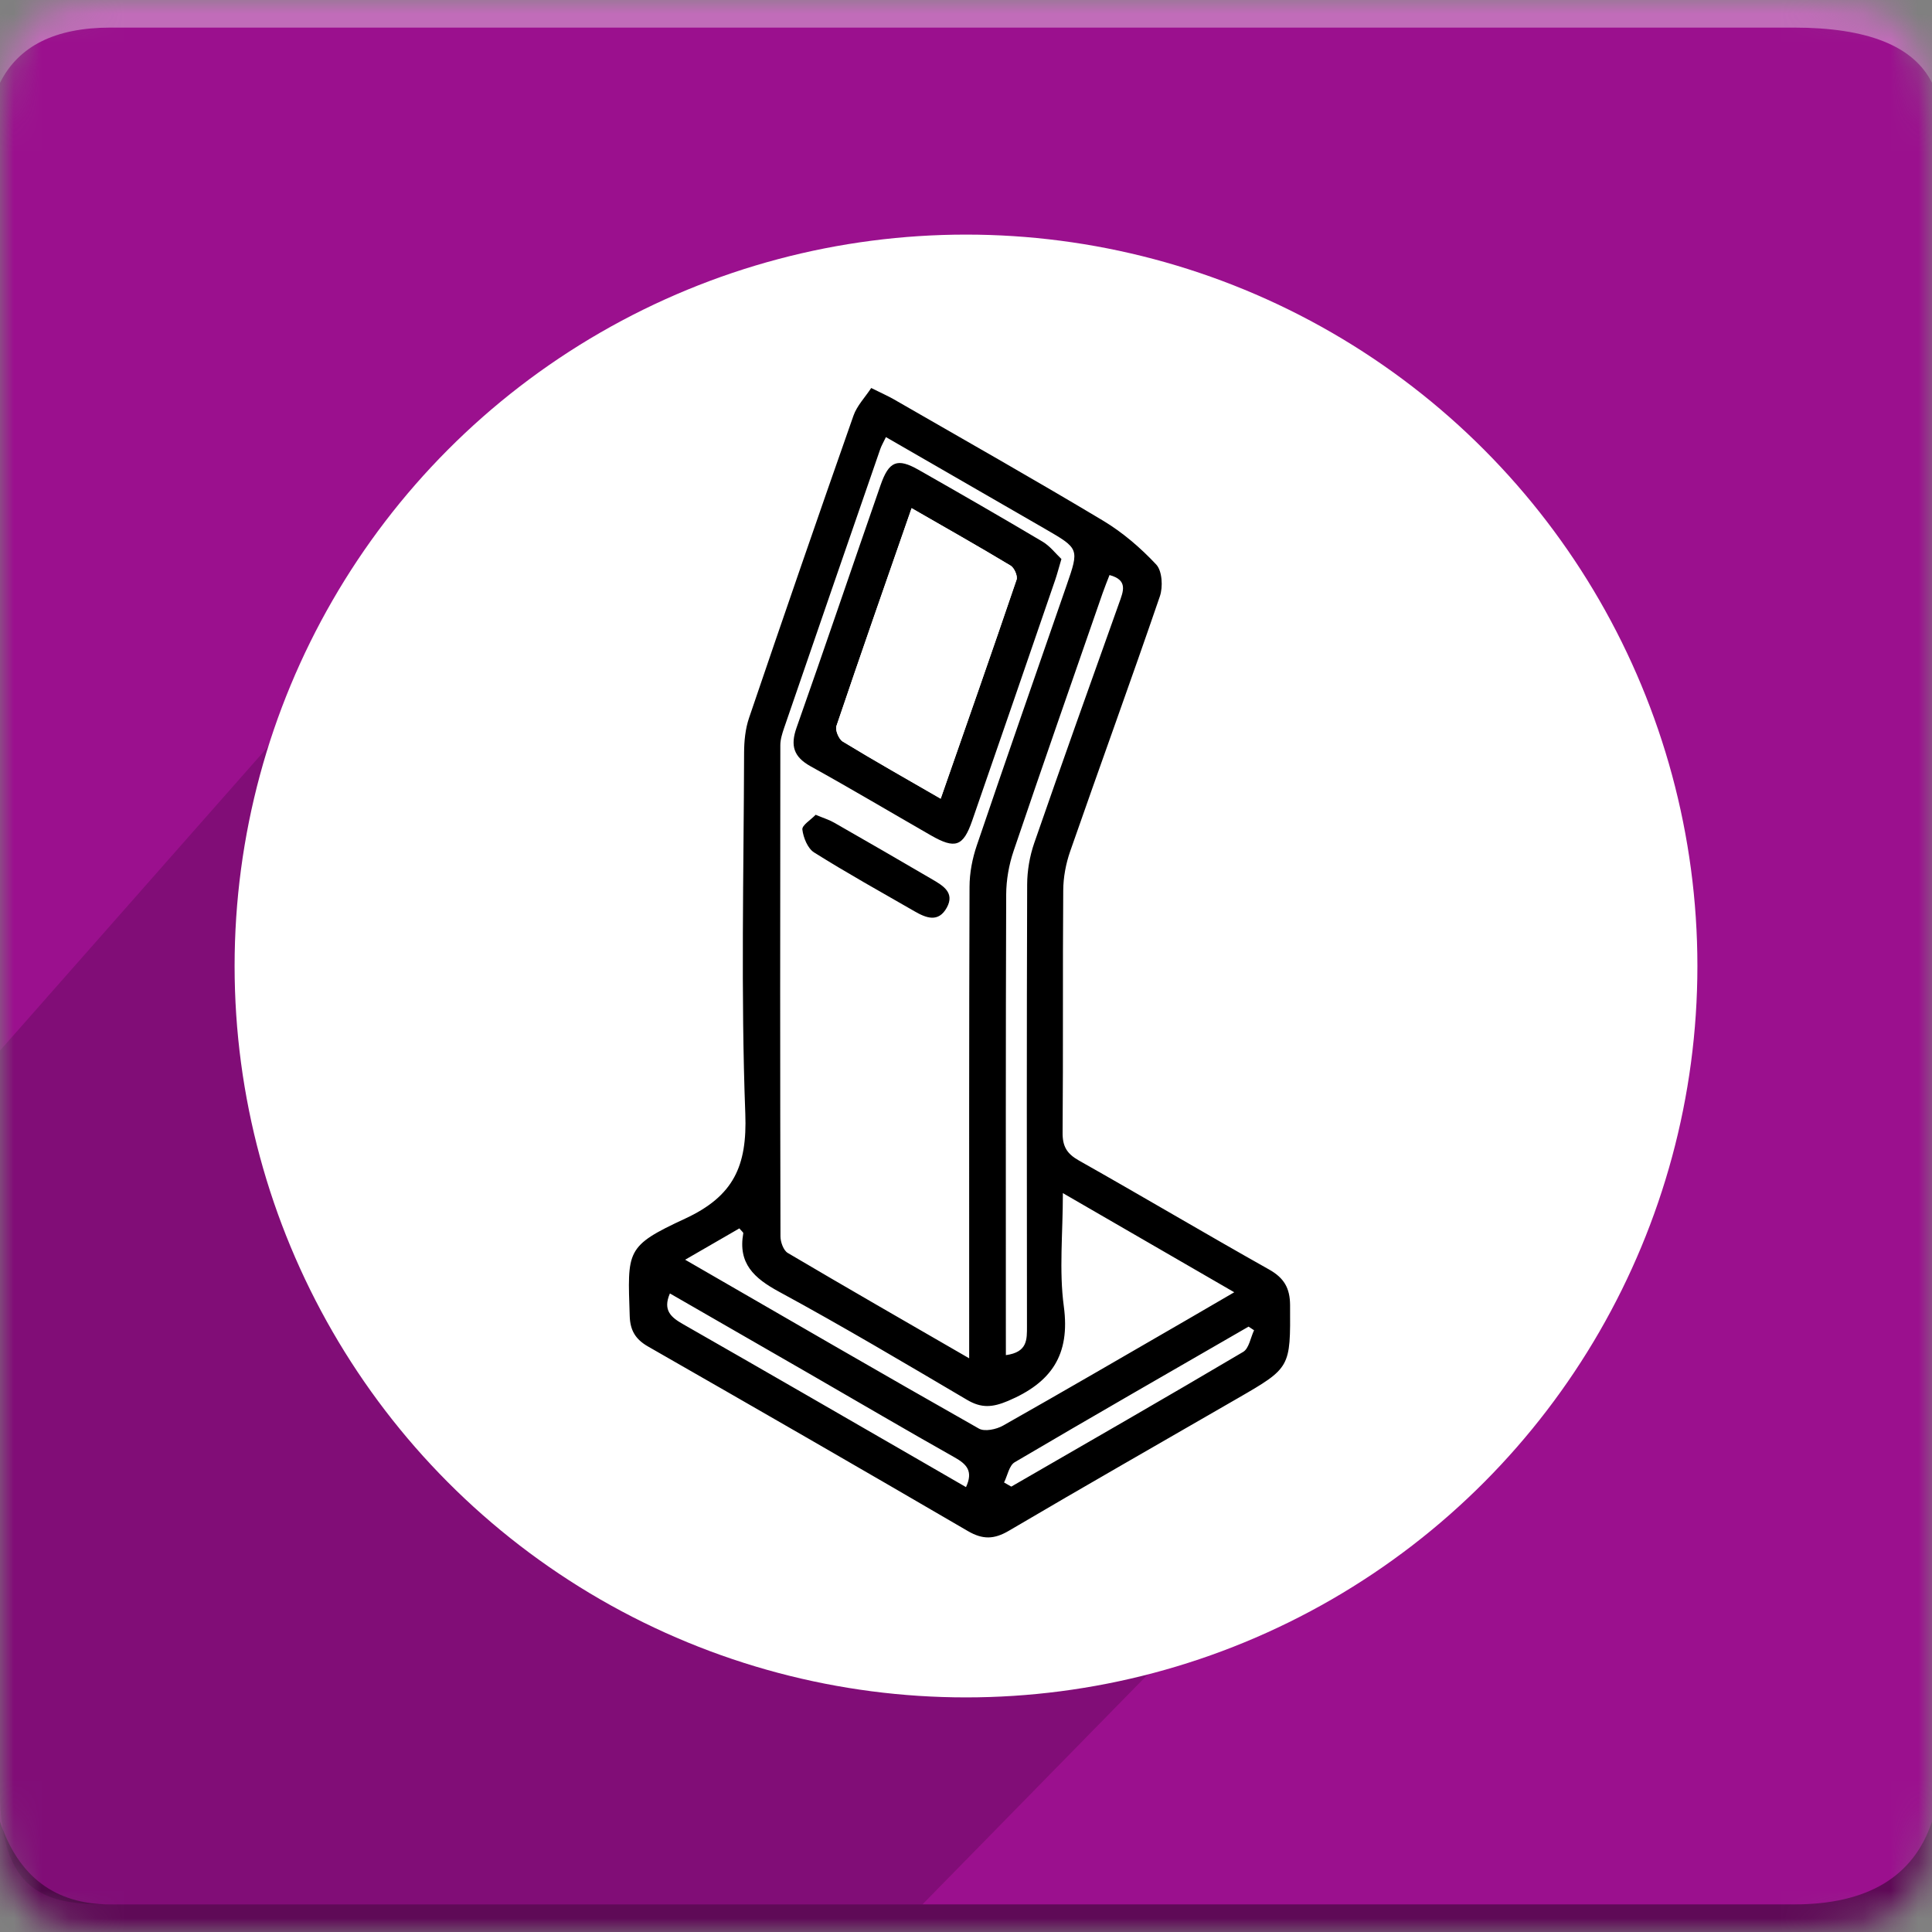 <?xml version="1.0" encoding="utf-8"?>
<!-- Generator: Adobe Illustrator 16.0.0, SVG Export Plug-In . SVG Version: 6.00 Build 0)  -->
<!DOCTYPE svg PUBLIC "-//W3C//DTD SVG 1.1//EN" "http://www.w3.org/Graphics/SVG/1.1/DTD/svg11.dtd">
<svg version="1.1" id="Layer_1" xmlns="http://www.w3.org/2000/svg" xmlns:xlink="http://www.w3.org/1999/xlink" x="0px" y="0px"
	 width="70px" height="70px" viewBox="0 0 70 70" enable-background="new 0 0 70 70" xml:space="preserve">
<rect x="0" y="0" width="70" height="70" fill="#808080" stroke="none"/>
<g>
	<defs>
		<filter id="Adobe_OpacityMaskFilter" filterUnits="userSpaceOnUse" x="0" y="0" width="70" height="70">
			<feColorMatrix  type="matrix" values="1 0 0 0 0  0 1 0 0 0  0 0 1 0 0  0 0 0 1 0"/>
		</filter>
	</defs>
	<mask maskUnits="userSpaceOnUse" x="0" y="0" width="70" height="70" id="icon-b">
		<g filter="url(#Adobe_OpacityMaskFilter)">
			<path id="icon-a" fill="#FFFFFF" d="M4,0h61c4,0,5,1,5,5v60c0,4-1,5-5,5H4c-3,0-4-1-4-5V5C0,1,1,0,4,0z"/>
		</g>
	</mask>
	<g mask="url(#icon-b)">
		<path fill="#9B108E" d="M0,0h70v70H0V0z"/>
		<path fill="#FFFFFF" fill-opacity="0.383" d="M4,1h61c2.667,0,4.333,0.667,5,2V0H0v3C0.667,1.667,2,1,4,1z"/>
		<path opacity="0.165" enable-background="new    " d="M26.375,11.5l9.25,1.125L54,18.25l4,6.11v19.558L33.423,69H4.006
			C2.003,69,0,68.854,0,64.911V38.064l12.348-14L26.375,11.5z"/>
		<path fill-opacity="0.383" d="M4,69h61c2.667,0,4.333-1,5-3v4H0v-4C0.667,68,2,69,4,69z"/>
		<g display="none">
			<g id="Layer_1_1_" display="inline">
				<path fill="#FFFFFF" d="M35,8.281C20.246,8.281,8.281,20.246,8.281,35S20.246,61.719,35,61.719S61.719,49.754,61.719,35
					S49.754,8.281,35,8.281z M35,19.297c4.301,0,7.793,3.492,7.793,7.793c0,4.301-3.492,7.793-7.793,7.793s-7.793-3.492-7.793-7.793
					C27.207,22.789,30.699,19.297,35,19.297z M47.598,46.156c0,2.496-2.039,4.535-4.535,4.535H26.938
					c-2.496,0-4.535-2.039-4.535-4.535v-9.609c0-2.496,2.039-4.535,4.535-4.535h0.375c1.582,2.578,4.43,4.3,7.676,4.3
					s6.094-1.729,7.676-4.3h0.375c2.496,0,4.535,2.039,4.535,4.535v9.609H47.598z"/>
			</g>
			<g id="Layer_2" display="inline">
				<g>
					<path fill="#FFFFFF" d="M47.984,8.398H15.289c-3.223,0-5.859,2.637-5.859,5.859v41.484c0,3.223,2.637,5.858,5.859,5.858h32.695
						c3.223,0,5.854-2.646,5.854-5.858V14.258C53.844,11.035,51.207,8.398,47.984,8.398z M31.637,19.297
						c4.3,0,7.792,3.492,7.792,7.793c0,4.301-3.492,7.793-7.792,7.793c-4.301,0-7.793-3.492-7.793-7.793
						C23.844,22.789,27.324,19.297,31.637,19.297z M44.234,46.156c0,2.496-2.039,4.535-4.535,4.535H23.574
						c-2.496,0-4.535-2.039-4.535-4.535v-9.609c0-2.496,2.039-4.535,4.535-4.535h0.375c1.582,2.578,4.43,4.3,7.676,4.3
						s6.094-1.729,7.676-4.3h0.375c2.496,0,4.535,2.039,4.535,4.535v9.609H44.234z"/>
					<g>
						<g>
							<g>
								<g>
									<rect id="SVGID_2_" x="53.375" y="18.242" fill="#FFFFFF" width="7.207" height="32.227"/>
								</g>
								<g>
									<g>
										<g>
											<g>
												<g>
													<g>
														<g>
															<g>
																<g>
																	<g>
																		<g>
																			<g>
																				<g>
																					<defs>
																						<rect id="SVGID_1_" x="53.375" y="18.242" width="7.207" height="32.227"/>
																					</defs>
																					<clipPath id="SVGID_3_">
																						<use xlink:href="#SVGID_1_"  overflow="visible"/>
																					</clipPath>
																					<g clip-path="url(#SVGID_3_)">
																						<path fill="#FFFFFF" d="M59.41,19.063h-8.438c-0.646,0-1.185,0.527-1.185,1.172v5.391
																							c0,0.645,0.521,1.172,1.185,1.172h8.438c0.645,0,1.172-0.527,1.172-1.172v-5.391
																							C60.582,19.59,60.055,19.063,59.41,19.063z"/>
																						<path fill="#FFFFFF" d="M56.188,42.266H47.75c-0.645,0-1.172,0.527-1.172,1.172v5.396
																							c0,0.646,0.527,1.172,1.172,1.172h8.438c0.646,0,1.172-0.521,1.172-1.172v-5.396
																							C57.359,42.793,56.832,42.266,56.188,42.266z"/>
																						<path fill="#FFFFFF" d="M58.18,30.664h-8.438c-0.645,0-1.172,0.527-1.172,1.172v5.391
																							c0,0.646,0.527,1.172,1.172,1.172h8.438c0.646,0,1.172-0.521,1.172-1.172v-5.391
																							C59.352,31.191,58.824,30.664,58.18,30.664z"/>
																					</g>
																				</g>
																			</g>
																		</g>
																	</g>
																</g>
															</g>
														</g>
													</g>
												</g>
											</g>
										</g>
									</g>
								</g>
							</g>
						</g>
					</g>
				</g>
			</g>
			<g id="Layer_3" display="inline">
				<g>
					<path fill="#FFFFFF" d="M60.664,17.539h-2.402c-0.375,2.578-2.59,4.57-5.273,4.57c-2.682,0-4.897-1.992-5.271-4.57h-25.43
						c-0.375,2.578-2.59,4.57-5.273,4.57s-4.91-1.992-5.273-4.57H9.336c-0.645,0-1.172,0.527-1.172,1.172v37.734
						c0,0.645,0.527,1.172,1.172,1.172h51.328c0.645,0,1.172-0.527,1.172-1.172V18.711C61.836,18.066,61.309,17.539,60.664,17.539z
						 M23.281,25.508c3.305,0,5.988,2.684,5.988,5.988c0,3.304-2.684,5.988-5.988,5.988c-3.304,0-5.988-2.688-5.988-5.988
						C17.293,28.192,19.977,25.508,23.281,25.508z M32.961,46.156c0,1.922-1.57,3.492-3.492,3.492H17.082
						c-1.922,0-3.492-1.57-3.492-3.492v-7.383c0-1.922,1.57-3.492,3.492-3.492h0.293c1.219,1.979,3.398,3.305,5.906,3.305
						c2.508,0,4.688-1.324,5.906-3.305h0.293c1.922,0,3.492,1.57,3.492,3.492v7.383H32.961z M56.328,45.781
						c0,0.645-0.527,1.172-1.172,1.172H36.992c-0.645,0-1.172-0.527-1.172-1.172v-0.82c0-0.645,0.527-1.172,1.172-1.172h18.164
						c0.645,0,1.172,0.527,1.172,1.172V45.781z M56.328,38.164c0,0.645-0.527,1.172-1.172,1.172H36.992
						c-0.645,0-1.172-0.527-1.172-1.172v-0.82c0-0.645,0.527-1.172,1.172-1.172h18.164c0.645,0,1.172,0.527,1.172,1.172V38.164z
						 M56.328,30.547c0,0.645-0.527,1.172-1.172,1.172H36.992c-0.645,0-1.172-0.527-1.172-1.172v-0.82
						c0-0.645,0.527-1.172,1.172-1.172h18.164c0.645,0,1.172,0.527,1.172,1.172V30.547z"/>
					<path fill="#FFFFFF" d="M17.012,12.383c-2.367,0-4.277,1.91-4.277,4.277c0,2.367,1.91,4.277,4.277,4.277
						c2.367,0,4.277-1.91,4.277-4.277C21.289,14.293,19.379,12.383,17.012,12.383z M17.012,19.414c-1.523,0-2.754-1.23-2.754-2.754
						c0-1.524,1.23-2.754,2.754-2.754c1.524,0,2.754,1.229,2.754,2.754C19.766,18.184,18.535,19.414,17.012,19.414z"/>
					<path fill="#FFFFFF" d="M53.105,12.383c-2.367,0-4.277,1.91-4.277,4.277c0,2.367,1.91,4.277,4.277,4.277
						s4.271-1.91,4.271-4.277C57.382,14.293,55.473,12.383,53.105,12.383z M53.105,19.414c-1.523,0-2.754-1.23-2.754-2.754
						c0-1.524,1.229-2.754,2.754-2.754c1.521,0,2.754,1.229,2.754,2.754C55.859,18.184,54.629,19.414,53.105,19.414z"/>
				</g>
			</g>
			<g id="Layer_4" display="inline">
				<g>
					<path fill="#FFFFFF" d="M46.883,26.41h-7.5c-0.48,0-0.879,0.398-0.879,0.879l0,0c0,0.48,0.398,0.879,0.879,0.879h7.5
						c0.48,0,0.879-0.398,0.879-0.879l0,0C47.762,26.797,47.363,26.41,46.883,26.41z"/>
					<path fill="#FFFFFF" d="M46.883,23.199h-7.5c-0.48,0-0.879,0.398-0.879,0.879s0.398,0.879,0.879,0.879h7.5
						c0.48,0,0.879-0.398,0.879-0.879S47.363,23.199,46.883,23.199z"/>
					<path fill="#FFFFFF" d="M35,8.281C20.246,8.281,8.281,20.246,8.281,35S20.246,61.719,35,61.719S61.719,49.754,61.719,35
						S49.754,8.281,35,8.281z M28.086,27.734c3.34,0,6.047,2.707,6.047,6.047c0,3.34-2.707,6.047-6.047,6.047
						s-6.047-2.707-6.047-6.047C22.039,30.441,24.746,27.734,28.086,27.734z M37.871,48.582c0,1.934-1.582,3.527-3.527,3.527H21.828
						c-1.934,0-3.527-1.582-3.527-3.527v-7.465c0-1.934,1.582-3.527,3.527-3.527h0.293c1.23,2.004,3.434,3.34,5.965,3.34
						c2.531,0,4.734-1.336,5.965-3.34h0.293c1.934,0,3.527,1.582,3.527,3.527V48.582z M52.508,26.527c0,2.098-1.488,3.82-3.305,3.82
						h-7.277l-7.02,2.777l2.098-2.789h0.047c-1.816,0-3.305-1.723-3.305-3.82v-4.84c0-2.098,1.488-3.82,3.305-3.82h12.152
						c1.816,0,3.305,1.723,3.305,3.82V26.527z"/>
					<path fill="#FFFFFF" d="M46.883,20h-7.5c-0.48,0-0.879,0.398-0.879,0.879s0.398,0.879,0.879,0.879h7.5
						c0.48,0,0.879-0.398,0.879-0.879S47.363,20,46.883,20z"/>
				</g>
			</g>
			<g id="Layer_5" display="inline">
				<path fill="#FFFFFF" d="M34.883,8.164c-14.754,0-26.719,11.965-26.719,26.719s11.965,26.719,26.719,26.719
					s26.719-11.965,26.719-26.719S49.637,8.164,34.883,8.164z M29.445,22.203c3.984,0,7.219,3.234,7.219,7.219
					c0,3.985-3.234,7.219-7.219,7.219c-3.985,0-7.219-3.229-7.219-7.219C22.226,25.437,25.461,22.203,29.445,22.203z M41.105,47.082
					c0,2.309-1.896,4.207-4.207,4.207H21.98c-2.309,0-4.207-1.887-4.207-4.207v-8.895c0-2.313,1.887-4.208,4.207-4.208h0.352
					c1.465,2.391,4.102,3.984,7.113,3.984c3.011,0,5.648-1.594,7.114-3.984h0.354c2.312,0,4.207,1.887,4.207,4.208v8.895H41.105z
					 M49.344,29.129v5.988h-2.801v-5.988h-5.988v-2.801h5.988v-5.977h2.801v5.988h5.988v2.801h-5.988V29.129z"/>
			</g>
			<g id="Layer_6" display="inline">
				<path fill="#FFFFFF" d="M35,8.281C20.246,8.281,8.281,20.246,8.281,35S20.246,61.719,35,61.719S61.719,49.754,61.719,35
					S49.754,8.281,35,8.281z M29.563,22.32c3.984,0,7.219,3.234,7.219,7.219s-3.234,7.219-7.219,7.219s-7.219-3.234-7.219-7.219
					S25.578,22.32,29.563,22.32z M41.223,47.199c0,2.309-1.887,4.207-4.207,4.207H22.098c-2.309,0-4.207-1.887-4.207-4.207v-8.895
					c0-2.313,1.887-4.208,4.207-4.208h0.352c1.465,2.39,4.102,3.984,7.113,3.984s5.648-1.596,7.113-3.984h0.352
					c2.313,0,4.207,1.886,4.207,4.208v8.895H41.223z M40.742,29.258v-2.813h14.297v2.813H40.742z"/>
			</g>
			<g id="Layer_7" display="inline">
				<path fill="#FFFFFF" d="M35,8.281C20.246,8.281,8.281,20.246,8.281,35S20.246,61.719,35,61.719S61.719,49.754,61.719,35
					S49.754,8.281,35,8.281z M29.563,22.32c3.984,0,7.219,3.234,7.219,7.219s-3.234,7.219-7.219,7.219s-7.219-3.234-7.219-7.219
					S25.578,22.32,29.563,22.32z M41.223,47.199c0,2.309-1.887,4.207-4.207,4.207H22.098c-2.309,0-4.207-1.887-4.207-4.207v-8.895
					c0-2.313,1.887-4.208,4.207-4.208h0.352c1.465,2.39,4.102,3.984,7.113,3.984s5.648-1.596,7.113-3.984h0.352
					c2.313,0,4.207,1.886,4.207,4.208v8.895H41.223z M48.219,33.031l-1.992,1.992l-1.992-1.992l-4.805-4.805l1.992-1.992
					l4.805,4.805l8.121-8.121l1.992,1.992L48.219,33.031z"/>
			</g>
			<g id="Layer_8" display="inline">
				<g>
					<path fill="#FFFFFF" d="M35,8.281C20.246,8.281,8.281,20.246,8.281,35S20.246,61.719,35,61.719S61.719,49.754,61.719,35
						S49.754,8.281,35,8.281z M44.926,17.07c3.023,0,5.473,2.449,5.473,5.473s-2.438,5.473-5.473,5.473
						c-3.023,0-5.473-2.449-5.473-5.473S41.902,17.07,44.926,17.07z M40.461,36.605c0,3.021-2.449,5.473-5.473,5.473
						s-5.473-2.449-5.473-5.473c0-3.024,2.449-5.479,5.473-5.479S40.461,33.582,40.461,36.605z M25.074,17.07
						c3.023,0,5.473,2.449,5.473,5.473s-2.449,5.473-5.473,5.473c-3.024,0-5.473-2.449-5.473-5.473S22.051,17.07,25.074,17.07z
						 M16.238,35.914v-6.738c0-1.746,1.43-3.188,3.188-3.188h0.27c1.113,1.816,3.105,3.023,5.391,3.023s4.277-1.207,5.391-3.023
						h0.27c1.746,0,3.188,1.43,3.188,3.188v1.289c-2.953,0.504-5.203,3.07-5.203,6.141c0,0.896,0.188,1.734,0.527,2.496h-9.844
						C17.668,39.102,16.238,37.672,16.238,35.914z M43.836,49.742c0,1.746-1.43,3.188-3.188,3.188H29.34
						c-1.746,0-3.188-1.43-3.188-3.188v-6.738c0-1.746,1.43-3.188,3.188-3.188h0.27c1.113,1.813,3.105,3.021,5.391,3.021
						s4.276-1.207,5.392-3.021h0.271c1.746,0,3.188,1.43,3.188,3.188v6.738H43.836z M53.762,35.914c0,1.746-1.43,3.188-3.188,3.188
						h-9.82c0.34-0.762,0.527-1.604,0.527-2.496c0-3.082-2.25-5.637-5.203-6.141v-1.289c0-1.746,1.43-3.188,3.188-3.188h0.271
						c1.111,1.816,3.104,3.023,5.391,3.023s4.277-1.207,5.393-3.023h0.271c1.746,0,3.188,1.43,3.188,3.188v6.738H53.762z"/>
				</g>
			</g>
		</g>
	</g>
</g>
<circle fill="#FFFFFF" cx="35" cy="35" r="26.5"/>
<g>
	<path fill-rule="evenodd" clip-rule="evenodd" d="M31.566,14.058c0.388,0.194,0.61,0.29,0.817,0.409
		c2.53,1.458,5.072,2.894,7.577,4.394c0.712,0.426,1.366,0.988,1.933,1.594c0.216,0.231,0.248,0.809,0.132,1.149
		c-1.058,3.089-2.177,6.158-3.251,9.242c-0.156,0.448-0.249,0.942-0.251,1.416c-0.023,2.925,0.001,5.85-0.023,8.775
		c-0.005,0.499,0.155,0.765,0.588,1.009c2.308,1.302,4.586,2.654,6.896,3.952c0.543,0.306,0.754,0.676,0.758,1.288
		c0.012,2.265,0.027,2.266-1.909,3.383c-2.762,1.596-5.533,3.176-8.281,4.794c-0.534,0.314-0.946,0.324-1.485,0.01
		c-3.852-2.248-7.718-4.472-11.589-6.688c-0.451-0.259-0.645-0.579-0.662-1.098c-0.077-2.384-0.157-2.53,2.006-3.533
		c1.761-0.817,2.252-1.906,2.182-3.797c-0.164-4.355-0.057-8.72-0.044-13.081c0.001-0.424,0.045-0.871,0.181-1.269
		c1.242-3.654,2.501-7.301,3.78-10.942C31.046,14.704,31.339,14.402,31.566,14.058z M35.115,49.214c0-0.481,0-0.779,0-1.075
		c0-5.337-0.006-10.673,0.013-16.009c0.001-0.501,0.101-1.022,0.263-1.497c1.067-3.144,2.163-6.278,3.25-9.415
		c0.464-1.339,0.465-1.338-0.784-2.06c-1.914-1.104-3.827-2.207-5.758-3.321c-0.09,0.189-0.161,0.306-0.205,0.433
		c-1.165,3.367-2.327,6.736-3.484,10.105c-0.069,0.202-0.137,0.417-0.137,0.625c-0.008,5.933-0.009,11.865,0.005,17.797
		c0,0.204,0.108,0.506,0.263,0.599C30.674,46.656,32.824,47.89,35.115,49.214z M38.51,43.229c0,1.469-0.141,2.807,0.034,4.102
		c0.239,1.764-0.454,2.763-2.019,3.426c-0.568,0.24-0.968,0.269-1.487-0.038c-2.259-1.331-4.514-2.671-6.817-3.92
		c-0.902-0.49-1.486-1.023-1.291-2.115c0.006-0.031-0.058-0.075-0.142-0.177c-0.617,0.356-1.246,0.721-1.964,1.135
		c3.616,2.088,7.12,4.123,10.644,6.119c0.207,0.118,0.628,0.029,0.869-0.106c2.235-1.263,4.452-2.556,6.676-3.841
		c0.53-0.308,1.058-0.616,1.706-0.993C42.622,45.608,40.647,44.465,38.51,43.229z M36.445,49.099
		c0.788-0.106,0.764-0.567,0.764-1.049c-0.006-5.334-0.011-10.669,0.007-16.004c0.002-0.501,0.092-1.024,0.255-1.497
		c1.007-2.907,2.043-5.804,3.077-8.701c0.153-0.426,0.33-0.83-0.348-1.013c-0.085,0.221-0.175,0.439-0.252,0.662
		c-1.079,3.11-2.167,6.217-3.223,9.335c-0.17,0.5-0.267,1.051-0.269,1.579c-0.019,5.253-0.012,10.507-0.012,15.761
		C36.445,48.462,36.445,48.752,36.445,49.099z M24.272,46.864c-0.266,0.613,0.043,0.868,0.488,1.12
		c2.93,1.673,5.849,3.362,8.77,5.047c0.485,0.278,0.97,0.56,1.47,0.85c0.268-0.576,0.027-0.829-0.408-1.074
		c-1.763-0.993-3.507-2.019-5.26-3.03C27.652,48.808,25.971,47.842,24.272,46.864z M36.379,53.713c0.088,0.051,0.174,0.1,0.262,0.15
		c2.804-1.62,5.614-3.232,8.401-4.881c0.212-0.125,0.268-0.517,0.395-0.784c-0.066-0.045-0.133-0.088-0.199-0.132
		c-2.828,1.633-5.661,3.257-8.474,4.914C36.562,53.1,36.504,53.464,36.379,53.713z"/>
	<path fill-rule="evenodd" clip-rule="evenodd" d="M38.457,20.254c-0.105,0.355-0.158,0.564-0.228,0.766
		c-1,2.907-1.997,5.814-3.006,8.718c-0.326,0.938-0.616,1.033-1.497,0.528c-1.453-0.834-2.892-1.69-4.356-2.501
		c-0.613-0.34-0.74-0.745-0.51-1.398c1.033-2.924,2.025-5.861,3.045-8.791c0.303-0.871,0.608-0.991,1.378-0.552
		c1.503,0.855,3.001,1.717,4.487,2.599C38.045,19.785,38.251,20.06,38.457,20.254z M34.083,28.938
		c0.936-2.683,1.855-5.305,2.749-7.935c0.046-0.135-0.083-0.429-0.216-0.509c-1.168-0.703-2.357-1.374-3.587-2.082
		c-0.934,2.687-1.843,5.285-2.723,7.892c-0.051,0.151,0.085,0.477,0.23,0.565C31.686,27.569,32.861,28.232,34.083,28.938z"/>
	<path fill-rule="evenodd" clip-rule="evenodd" d="M29.553,29.521c0.286,0.12,0.492,0.183,0.673,0.287
		c1.194,0.683,2.385,1.37,3.571,2.065c0.378,0.222,0.8,0.475,0.509,1.009c-0.307,0.562-0.758,0.375-1.18,0.131
		c-1.215-0.699-2.442-1.381-3.628-2.126c-0.234-0.146-0.391-0.536-0.427-0.832C29.053,29.901,29.376,29.706,29.553,29.521z"/>
	<path fill-rule="evenodd" clip-rule="evenodd" fill="#FFFFFF" d="M34.083,28.938c-1.222-0.706-2.396-1.369-3.547-2.069
		c-0.145-0.088-0.281-0.414-0.23-0.565c0.88-2.607,1.789-5.205,2.723-7.892c1.23,0.708,2.418,1.379,3.587,2.082
		c0.133,0.08,0.262,0.374,0.216,0.509C35.938,23.634,35.018,26.255,34.083,28.938z"/>
</g>
</svg>
